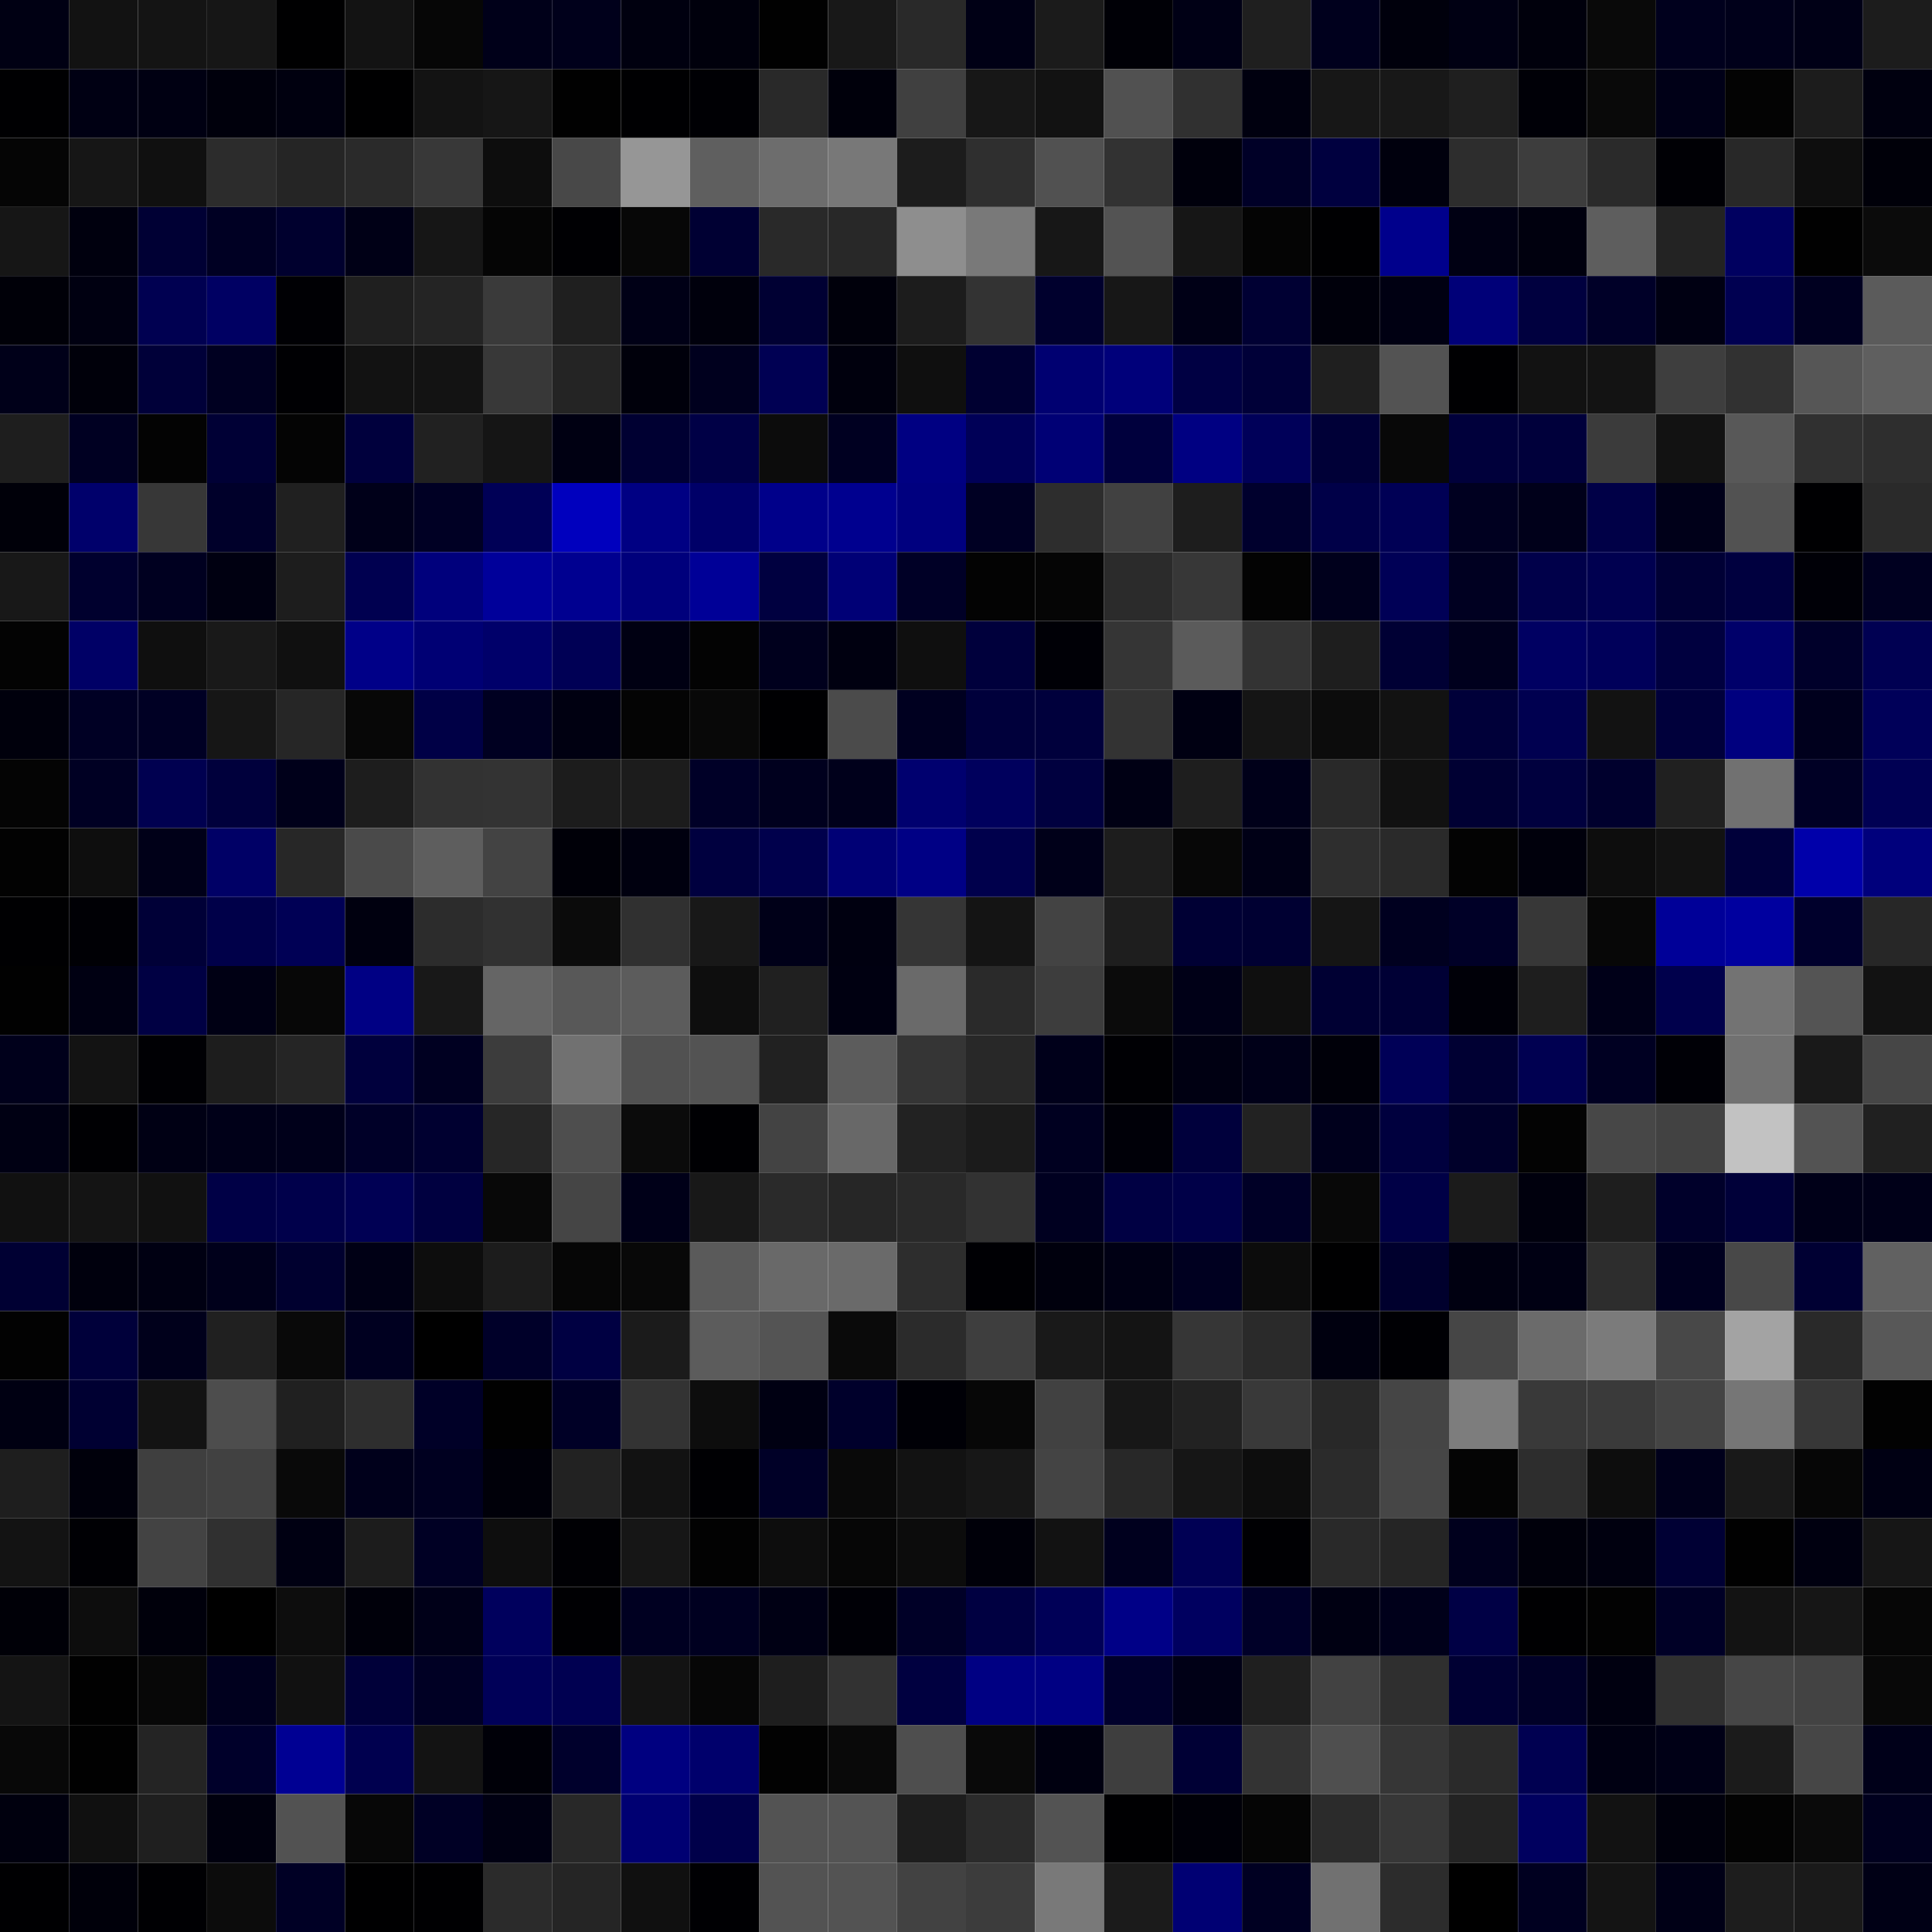<svg xmlns="http://www.w3.org/2000/svg" width="56" height="56" viewBox="0 0 56 56"><g class="weights_image" id="node-212" stroke="none"><rect x="0" y="0" width="2" height="2" fill="#000013"/><rect x="2" y="0" width="2" height="2" fill="#121212"/><rect x="4" y="0" width="2" height="2" fill="#141414"/><rect x="6" y="0" width="2" height="2" fill="#161616"/><rect x="8" y="0" width="2" height="2" fill="#000001"/><rect x="10" y="0" width="2" height="2" fill="#131313"/><rect x="12" y="0" width="2" height="2" fill="#060606"/><rect x="14" y="0" width="2" height="2" fill="#000019"/><rect x="16" y="0" width="2" height="2" fill="#00001b"/><rect x="18" y="0" width="2" height="2" fill="#00000f"/><rect x="20" y="0" width="2" height="2" fill="#00000c"/><rect x="22" y="0" width="2" height="2" fill="#010101"/><rect x="24" y="0" width="2" height="2" fill="#181818"/><rect x="26" y="0" width="2" height="2" fill="#292929"/><rect x="28" y="0" width="2" height="2" fill="#000015"/><rect x="30" y="0" width="2" height="2" fill="#1b1b1b"/><rect x="32" y="0" width="2" height="2" fill="#000006"/><rect x="34" y="0" width="2" height="2" fill="#000015"/><rect x="36" y="0" width="2" height="2" fill="#1f1f1f"/><rect x="38" y="0" width="2" height="2" fill="#00001d"/><rect x="40" y="0" width="2" height="2" fill="#00000c"/><rect x="42" y="0" width="2" height="2" fill="#000013"/><rect x="44" y="0" width="2" height="2" fill="#00000c"/><rect x="46" y="0" width="2" height="2" fill="#090909"/><rect x="48" y="0" width="2" height="2" fill="#00001d"/><rect x="50" y="0" width="2" height="2" fill="#00001a"/><rect x="52" y="0" width="2" height="2" fill="#000016"/><rect x="54" y="0" width="2" height="2" fill="#1c1c1c"/><rect x="0" y="2" width="2" height="2" fill="#000002"/><rect x="2" y="2" width="2" height="2" fill="#000013"/><rect x="4" y="2" width="2" height="2" fill="#000012"/><rect x="6" y="2" width="2" height="2" fill="#00000c"/><rect x="8" y="2" width="2" height="2" fill="#00000f"/><rect x="10" y="2" width="2" height="2" fill="#000001"/><rect x="12" y="2" width="2" height="2" fill="#131313"/><rect x="14" y="2" width="2" height="2" fill="#161616"/><rect x="16" y="2" width="2" height="2" fill="#010101"/><rect x="18" y="2" width="2" height="2" fill="#000002"/><rect x="20" y="2" width="2" height="2" fill="#000004"/><rect x="22" y="2" width="2" height="2" fill="#292929"/><rect x="24" y="2" width="2" height="2" fill="#00000b"/><rect x="26" y="2" width="2" height="2" fill="#404040"/><rect x="28" y="2" width="2" height="2" fill="#171717"/><rect x="30" y="2" width="2" height="2" fill="#121212"/><rect x="32" y="2" width="2" height="2" fill="#515151"/><rect x="34" y="2" width="2" height="2" fill="#303030"/><rect x="36" y="2" width="2" height="2" fill="#00000f"/><rect x="38" y="2" width="2" height="2" fill="#171717"/><rect x="40" y="2" width="2" height="2" fill="#181818"/><rect x="42" y="2" width="2" height="2" fill="#1f1f1f"/><rect x="44" y="2" width="2" height="2" fill="#000007"/><rect x="46" y="2" width="2" height="2" fill="#090909"/><rect x="48" y="2" width="2" height="2" fill="#000017"/><rect x="50" y="2" width="2" height="2" fill="#030303"/><rect x="52" y="2" width="2" height="2" fill="#1c1c1c"/><rect x="54" y="2" width="2" height="2" fill="#00000f"/><rect x="0" y="4" width="2" height="2" fill="#050505"/><rect x="2" y="4" width="2" height="2" fill="#161616"/><rect x="4" y="4" width="2" height="2" fill="#101010"/><rect x="6" y="4" width="2" height="2" fill="#2c2c2c"/><rect x="8" y="4" width="2" height="2" fill="#252525"/><rect x="10" y="4" width="2" height="2" fill="#2a2a2a"/><rect x="12" y="4" width="2" height="2" fill="#383838"/><rect x="14" y="4" width="2" height="2" fill="#0d0d0d"/><rect x="16" y="4" width="2" height="2" fill="#484848"/><rect x="18" y="4" width="2" height="2" fill="#969696"/><rect x="20" y="4" width="2" height="2" fill="#5f5f5f"/><rect x="22" y="4" width="2" height="2" fill="#6d6d6d"/><rect x="24" y="4" width="2" height="2" fill="#787878"/><rect x="26" y="4" width="2" height="2" fill="#1c1c1c"/><rect x="28" y="4" width="2" height="2" fill="#2f2f2f"/><rect x="30" y="4" width="2" height="2" fill="#515151"/><rect x="32" y="4" width="2" height="2" fill="#323232"/><rect x="34" y="4" width="2" height="2" fill="#00000c"/><rect x="36" y="4" width="2" height="2" fill="#000027"/><rect x="38" y="4" width="2" height="2" fill="#00003f"/><rect x="40" y="4" width="2" height="2" fill="#00000d"/><rect x="42" y="4" width="2" height="2" fill="#2d2d2d"/><rect x="44" y="4" width="2" height="2" fill="#3d3d3d"/><rect x="46" y="4" width="2" height="2" fill="#2a2a2a"/><rect x="48" y="4" width="2" height="2" fill="#000005"/><rect x="50" y="4" width="2" height="2" fill="#282828"/><rect x="52" y="4" width="2" height="2" fill="#0e0e0e"/><rect x="54" y="4" width="2" height="2" fill="#000009"/><rect x="0" y="6" width="2" height="2" fill="#161616"/><rect x="2" y="6" width="2" height="2" fill="#00000e"/><rect x="4" y="6" width="2" height="2" fill="#000034"/><rect x="6" y="6" width="2" height="2" fill="#000023"/><rect x="8" y="6" width="2" height="2" fill="#00002e"/><rect x="10" y="6" width="2" height="2" fill="#000016"/><rect x="12" y="6" width="2" height="2" fill="#161616"/><rect x="14" y="6" width="2" height="2" fill="#050505"/><rect x="16" y="6" width="2" height="2" fill="#000003"/><rect x="18" y="6" width="2" height="2" fill="#070707"/><rect x="20" y="6" width="2" height="2" fill="#000033"/><rect x="22" y="6" width="2" height="2" fill="#292929"/><rect x="24" y="6" width="2" height="2" fill="#282828"/><rect x="26" y="6" width="2" height="2" fill="#8e8e8e"/><rect x="28" y="6" width="2" height="2" fill="#797979"/><rect x="30" y="6" width="2" height="2" fill="#171717"/><rect x="32" y="6" width="2" height="2" fill="#535353"/><rect x="34" y="6" width="2" height="2" fill="#161616"/><rect x="36" y="6" width="2" height="2" fill="#040404"/><rect x="38" y="6" width="2" height="2" fill="#000002"/><rect x="40" y="6" width="2" height="2" fill="#00008c"/><rect x="42" y="6" width="2" height="2" fill="#000013"/><rect x="44" y="6" width="2" height="2" fill="#00000e"/><rect x="46" y="6" width="2" height="2" fill="#5e5e5e"/><rect x="48" y="6" width="2" height="2" fill="#232323"/><rect x="50" y="6" width="2" height="2" fill="#000060"/><rect x="52" y="6" width="2" height="2" fill="#010101"/><rect x="54" y="6" width="2" height="2" fill="#0b0b0b"/><rect x="0" y="8" width="2" height="2" fill="#000008"/><rect x="2" y="8" width="2" height="2" fill="#000011"/><rect x="4" y="8" width="2" height="2" fill="#000051"/><rect x="6" y="8" width="2" height="2" fill="#000063"/><rect x="8" y="8" width="2" height="2" fill="#000004"/><rect x="10" y="8" width="2" height="2" fill="#1f1f1f"/><rect x="12" y="8" width="2" height="2" fill="#242424"/><rect x="14" y="8" width="2" height="2" fill="#3a3a3a"/><rect x="16" y="8" width="2" height="2" fill="#1f1f1f"/><rect x="18" y="8" width="2" height="2" fill="#000016"/><rect x="20" y="8" width="2" height="2" fill="#00000c"/><rect x="22" y="8" width="2" height="2" fill="#000033"/><rect x="24" y="8" width="2" height="2" fill="#00000b"/><rect x="26" y="8" width="2" height="2" fill="#1c1c1c"/><rect x="28" y="8" width="2" height="2" fill="#333333"/><rect x="30" y="8" width="2" height="2" fill="#00002d"/><rect x="32" y="8" width="2" height="2" fill="#171717"/><rect x="34" y="8" width="2" height="2" fill="#000016"/><rect x="36" y="8" width="2" height="2" fill="#000033"/><rect x="38" y="8" width="2" height="2" fill="#00000b"/><rect x="40" y="8" width="2" height="2" fill="#000012"/><rect x="42" y="8" width="2" height="2" fill="#000078"/><rect x="44" y="8" width="2" height="2" fill="#00003f"/><rect x="46" y="8" width="2" height="2" fill="#000028"/><rect x="48" y="8" width="2" height="2" fill="#000012"/><rect x="50" y="8" width="2" height="2" fill="#000051"/><rect x="52" y="8" width="2" height="2" fill="#000020"/><rect x="54" y="8" width="2" height="2" fill="#5b5b5b"/><rect x="0" y="10" width="2" height="2" fill="#000019"/><rect x="2" y="10" width="2" height="2" fill="#00000a"/><rect x="4" y="10" width="2" height="2" fill="#000039"/><rect x="6" y="10" width="2" height="2" fill="#000021"/><rect x="8" y="10" width="2" height="2" fill="#000003"/><rect x="10" y="10" width="2" height="2" fill="#121212"/><rect x="12" y="10" width="2" height="2" fill="#131313"/><rect x="14" y="10" width="2" height="2" fill="#383838"/><rect x="16" y="10" width="2" height="2" fill="#242424"/><rect x="18" y="10" width="2" height="2" fill="#00000b"/><rect x="20" y="10" width="2" height="2" fill="#00001e"/><rect x="22" y="10" width="2" height="2" fill="#000053"/><rect x="24" y="10" width="2" height="2" fill="#00000d"/><rect x="26" y="10" width="2" height="2" fill="#0f0f0f"/><rect x="28" y="10" width="2" height="2" fill="#000031"/><rect x="30" y="10" width="2" height="2" fill="#000071"/><rect x="32" y="10" width="2" height="2" fill="#00007a"/><rect x="34" y="10" width="2" height="2" fill="#000043"/><rect x="36" y="10" width="2" height="2" fill="#000038"/><rect x="38" y="10" width="2" height="2" fill="#1f1f1f"/><rect x="40" y="10" width="2" height="2" fill="#535353"/><rect x="42" y="10" width="2" height="2" fill="#000002"/><rect x="44" y="10" width="2" height="2" fill="#121212"/><rect x="46" y="10" width="2" height="2" fill="#131313"/><rect x="48" y="10" width="2" height="2" fill="#3e3e3e"/><rect x="50" y="10" width="2" height="2" fill="#313131"/><rect x="52" y="10" width="2" height="2" fill="#565656"/><rect x="54" y="10" width="2" height="2" fill="#5f5f5f"/><rect x="0" y="12" width="2" height="2" fill="#1e1e1e"/><rect x="2" y="12" width="2" height="2" fill="#000022"/><rect x="4" y="12" width="2" height="2" fill="#030303"/><rect x="6" y="12" width="2" height="2" fill="#000035"/><rect x="8" y="12" width="2" height="2" fill="#040404"/><rect x="10" y="12" width="2" height="2" fill="#00003d"/><rect x="12" y="12" width="2" height="2" fill="#212121"/><rect x="14" y="12" width="2" height="2" fill="#151515"/><rect x="16" y="12" width="2" height="2" fill="#000012"/><rect x="18" y="12" width="2" height="2" fill="#000032"/><rect x="20" y="12" width="2" height="2" fill="#000046"/><rect x="22" y="12" width="2" height="2" fill="#0c0c0c"/><rect x="24" y="12" width="2" height="2" fill="#000021"/><rect x="26" y="12" width="2" height="2" fill="#000082"/><rect x="28" y="12" width="2" height="2" fill="#000057"/><rect x="30" y="12" width="2" height="2" fill="#000075"/><rect x="32" y="12" width="2" height="2" fill="#00003d"/><rect x="34" y="12" width="2" height="2" fill="#000082"/><rect x="36" y="12" width="2" height="2" fill="#000059"/><rect x="38" y="12" width="2" height="2" fill="#000037"/><rect x="40" y="12" width="2" height="2" fill="#080808"/><rect x="42" y="12" width="2" height="2" fill="#00003b"/><rect x="44" y="12" width="2" height="2" fill="#00003b"/><rect x="46" y="12" width="2" height="2" fill="#3b3b3b"/><rect x="48" y="12" width="2" height="2" fill="#121212"/><rect x="50" y="12" width="2" height="2" fill="#585858"/><rect x="52" y="12" width="2" height="2" fill="#303030"/><rect x="54" y="12" width="2" height="2" fill="#2e2e2e"/><rect x="0" y="14" width="2" height="2" fill="#000009"/><rect x="2" y="14" width="2" height="2" fill="#00006b"/><rect x="4" y="14" width="2" height="2" fill="#373737"/><rect x="6" y="14" width="2" height="2" fill="#00002a"/><rect x="8" y="14" width="2" height="2" fill="#202020"/><rect x="10" y="14" width="2" height="2" fill="#000019"/><rect x="12" y="14" width="2" height="2" fill="#000024"/><rect x="14" y="14" width="2" height="2" fill="#000056"/><rect x="16" y="14" width="2" height="2" fill="#0000be"/><rect x="18" y="14" width="2" height="2" fill="#000083"/><rect x="20" y="14" width="2" height="2" fill="#000068"/><rect x="22" y="14" width="2" height="2" fill="#00008a"/><rect x="24" y="14" width="2" height="2" fill="#00008f"/><rect x="26" y="14" width="2" height="2" fill="#00007f"/><rect x="28" y="14" width="2" height="2" fill="#000023"/><rect x="30" y="14" width="2" height="2" fill="#2d2d2d"/><rect x="32" y="14" width="2" height="2" fill="#414141"/><rect x="34" y="14" width="2" height="2" fill="#1d1d1d"/><rect x="36" y="14" width="2" height="2" fill="#00002d"/><rect x="38" y="14" width="2" height="2" fill="#000048"/><rect x="40" y="14" width="2" height="2" fill="#000055"/><rect x="42" y="14" width="2" height="2" fill="#000020"/><rect x="44" y="14" width="2" height="2" fill="#00001a"/><rect x="46" y="14" width="2" height="2" fill="#000047"/><rect x="48" y="14" width="2" height="2" fill="#000019"/><rect x="50" y="14" width="2" height="2" fill="#525252"/><rect x="52" y="14" width="2" height="2" fill="#000002"/><rect x="54" y="14" width="2" height="2" fill="#2a2a2a"/><rect x="0" y="16" width="2" height="2" fill="#181818"/><rect x="2" y="16" width="2" height="2" fill="#00002e"/><rect x="4" y="16" width="2" height="2" fill="#000020"/><rect x="6" y="16" width="2" height="2" fill="#000011"/><rect x="8" y="16" width="2" height="2" fill="#1d1d1d"/><rect x="10" y="16" width="2" height="2" fill="#000050"/><rect x="12" y="16" width="2" height="2" fill="#00007c"/><rect x="14" y="16" width="2" height="2" fill="#00009a"/><rect x="16" y="16" width="2" height="2" fill="#000090"/><rect x="18" y="16" width="2" height="2" fill="#00007c"/><rect x="20" y="16" width="2" height="2" fill="#000097"/><rect x="22" y="16" width="2" height="2" fill="#000040"/><rect x="24" y="16" width="2" height="2" fill="#000076"/><rect x="26" y="16" width="2" height="2" fill="#000026"/><rect x="28" y="16" width="2" height="2" fill="#030303"/><rect x="30" y="16" width="2" height="2" fill="#050505"/><rect x="32" y="16" width="2" height="2" fill="#2b2b2b"/><rect x="34" y="16" width="2" height="2" fill="#373737"/><rect x="36" y="16" width="2" height="2" fill="#030303"/><rect x="38" y="16" width="2" height="2" fill="#00001c"/><rect x="40" y="16" width="2" height="2" fill="#000056"/><rect x="42" y="16" width="2" height="2" fill="#000021"/><rect x="44" y="16" width="2" height="2" fill="#00004a"/><rect x="46" y="16" width="2" height="2" fill="#000050"/><rect x="48" y="16" width="2" height="2" fill="#000035"/><rect x="50" y="16" width="2" height="2" fill="#00003f"/><rect x="52" y="16" width="2" height="2" fill="#000007"/><rect x="54" y="16" width="2" height="2" fill="#000020"/><rect x="0" y="18" width="2" height="2" fill="#030303"/><rect x="2" y="18" width="2" height="2" fill="#000066"/><rect x="4" y="18" width="2" height="2" fill="#0f0f0f"/><rect x="6" y="18" width="2" height="2" fill="#191919"/><rect x="8" y="18" width="2" height="2" fill="#101010"/><rect x="10" y="18" width="2" height="2" fill="#000088"/><rect x="12" y="18" width="2" height="2" fill="#000074"/><rect x="14" y="18" width="2" height="2" fill="#00006a"/><rect x="16" y="18" width="2" height="2" fill="#000055"/><rect x="18" y="18" width="2" height="2" fill="#000012"/><rect x="20" y="18" width="2" height="2" fill="#030303"/><rect x="22" y="18" width="2" height="2" fill="#00001d"/><rect x="24" y="18" width="2" height="2" fill="#000010"/><rect x="26" y="18" width="2" height="2" fill="#0f0f0f"/><rect x="28" y="18" width="2" height="2" fill="#00003c"/><rect x="30" y="18" width="2" height="2" fill="#000006"/><rect x="32" y="18" width="2" height="2" fill="#353535"/><rect x="34" y="18" width="2" height="2" fill="#5b5b5b"/><rect x="36" y="18" width="2" height="2" fill="#333333"/><rect x="38" y="18" width="2" height="2" fill="#1e1e1e"/><rect x="40" y="18" width="2" height="2" fill="#000034"/><rect x="42" y="18" width="2" height="2" fill="#00001d"/><rect x="44" y="18" width="2" height="2" fill="#000062"/><rect x="46" y="18" width="2" height="2" fill="#00005a"/><rect x="48" y="18" width="2" height="2" fill="#00003f"/><rect x="50" y="18" width="2" height="2" fill="#00006a"/><rect x="52" y="18" width="2" height="2" fill="#00002a"/><rect x="54" y="18" width="2" height="2" fill="#000052"/><rect x="0" y="20" width="2" height="2" fill="#00000c"/><rect x="2" y="20" width="2" height="2" fill="#000024"/><rect x="4" y="20" width="2" height="2" fill="#000024"/><rect x="6" y="20" width="2" height="2" fill="#161616"/><rect x="8" y="20" width="2" height="2" fill="#262626"/><rect x="10" y="20" width="2" height="2" fill="#070707"/><rect x="12" y="20" width="2" height="2" fill="#000046"/><rect x="14" y="20" width="2" height="2" fill="#000021"/><rect x="16" y="20" width="2" height="2" fill="#000011"/><rect x="18" y="20" width="2" height="2" fill="#040404"/><rect x="20" y="20" width="2" height="2" fill="#080808"/><rect x="22" y="20" width="2" height="2" fill="#000002"/><rect x="24" y="20" width="2" height="2" fill="#4b4b4b"/><rect x="26" y="20" width="2" height="2" fill="#000020"/><rect x="28" y="20" width="2" height="2" fill="#00003b"/><rect x="30" y="20" width="2" height="2" fill="#00003c"/><rect x="32" y="20" width="2" height="2" fill="#333333"/><rect x="34" y="20" width="2" height="2" fill="#000012"/><rect x="36" y="20" width="2" height="2" fill="#151515"/><rect x="38" y="20" width="2" height="2" fill="#0c0c0c"/><rect x="40" y="20" width="2" height="2" fill="#121212"/><rect x="42" y="20" width="2" height="2" fill="#000039"/><rect x="44" y="20" width="2" height="2" fill="#000050"/><rect x="46" y="20" width="2" height="2" fill="#121212"/><rect x="48" y="20" width="2" height="2" fill="#00003b"/><rect x="50" y="20" width="2" height="2" fill="#00007f"/><rect x="52" y="20" width="2" height="2" fill="#00001d"/><rect x="54" y="20" width="2" height="2" fill="#000059"/><rect x="0" y="22" width="2" height="2" fill="#040404"/><rect x="2" y="22" width="2" height="2" fill="#000023"/><rect x="4" y="22" width="2" height="2" fill="#000050"/><rect x="6" y="22" width="2" height="2" fill="#00003c"/><rect x="8" y="22" width="2" height="2" fill="#00001a"/><rect x="10" y="22" width="2" height="2" fill="#1d1d1d"/><rect x="12" y="22" width="2" height="2" fill="#323232"/><rect x="14" y="22" width="2" height="2" fill="#333333"/><rect x="16" y="22" width="2" height="2" fill="#1c1c1c"/><rect x="18" y="22" width="2" height="2" fill="#1c1c1c"/><rect x="20" y="22" width="2" height="2" fill="#000027"/><rect x="22" y="22" width="2" height="2" fill="#00001e"/><rect x="24" y="22" width="2" height="2" fill="#00001b"/><rect x="26" y="22" width="2" height="2" fill="#00006f"/><rect x="28" y="22" width="2" height="2" fill="#00005d"/><rect x="30" y="22" width="2" height="2" fill="#00003f"/><rect x="32" y="22" width="2" height="2" fill="#000014"/><rect x="34" y="22" width="2" height="2" fill="#1e1e1e"/><rect x="36" y="22" width="2" height="2" fill="#000019"/><rect x="38" y="22" width="2" height="2" fill="#292929"/><rect x="40" y="22" width="2" height="2" fill="#111111"/><rect x="42" y="22" width="2" height="2" fill="#000033"/><rect x="44" y="22" width="2" height="2" fill="#00003e"/><rect x="46" y="22" width="2" height="2" fill="#00002d"/><rect x="48" y="22" width="2" height="2" fill="#202020"/><rect x="50" y="22" width="2" height="2" fill="#717171"/><rect x="52" y="22" width="2" height="2" fill="#000025"/><rect x="54" y="22" width="2" height="2" fill="#000053"/><rect x="0" y="24" width="2" height="2" fill="#020202"/><rect x="2" y="24" width="2" height="2" fill="#0e0e0e"/><rect x="4" y="24" width="2" height="2" fill="#000018"/><rect x="6" y="24" width="2" height="2" fill="#000066"/><rect x="8" y="24" width="2" height="2" fill="#272727"/><rect x="10" y="24" width="2" height="2" fill="#4a4a4a"/><rect x="12" y="24" width="2" height="2" fill="#5e5e5e"/><rect x="14" y="24" width="2" height="2" fill="#434343"/><rect x="16" y="24" width="2" height="2" fill="#000008"/><rect x="18" y="24" width="2" height="2" fill="#00000f"/><rect x="20" y="24" width="2" height="2" fill="#00003f"/><rect x="22" y="24" width="2" height="2" fill="#00004c"/><rect x="24" y="24" width="2" height="2" fill="#000075"/><rect x="26" y="24" width="2" height="2" fill="#000085"/><rect x="28" y="24" width="2" height="2" fill="#00004c"/><rect x="30" y="24" width="2" height="2" fill="#000019"/><rect x="32" y="24" width="2" height="2" fill="#1d1d1d"/><rect x="34" y="24" width="2" height="2" fill="#070707"/><rect x="36" y="24" width="2" height="2" fill="#000016"/><rect x="38" y="24" width="2" height="2" fill="#2e2e2e"/><rect x="40" y="24" width="2" height="2" fill="#2a2a2a"/><rect x="42" y="24" width="2" height="2" fill="#030303"/><rect x="44" y="24" width="2" height="2" fill="#00000c"/><rect x="46" y="24" width="2" height="2" fill="#0d0d0d"/><rect x="48" y="24" width="2" height="2" fill="#121212"/><rect x="50" y="24" width="2" height="2" fill="#00003a"/><rect x="52" y="24" width="2" height="2" fill="#0000aa"/><rect x="54" y="24" width="2" height="2" fill="#00007c"/><rect x="0" y="26" width="2" height="2" fill="#000002"/><rect x="2" y="26" width="2" height="2" fill="#000005"/><rect x="4" y="26" width="2" height="2" fill="#000037"/><rect x="6" y="26" width="2" height="2" fill="#000049"/><rect x="8" y="26" width="2" height="2" fill="#000055"/><rect x="10" y="26" width="2" height="2" fill="#00000f"/><rect x="12" y="26" width="2" height="2" fill="#2c2c2c"/><rect x="14" y="26" width="2" height="2" fill="#313131"/><rect x="16" y="26" width="2" height="2" fill="#0b0b0b"/><rect x="18" y="26" width="2" height="2" fill="#303030"/><rect x="20" y="26" width="2" height="2" fill="#181818"/><rect x="22" y="26" width="2" height="2" fill="#000018"/><rect x="24" y="26" width="2" height="2" fill="#000010"/><rect x="26" y="26" width="2" height="2" fill="#353535"/><rect x="28" y="26" width="2" height="2" fill="#141414"/><rect x="30" y="26" width="2" height="2" fill="#434343"/><rect x="32" y="26" width="2" height="2" fill="#1e1e1e"/><rect x="34" y="26" width="2" height="2" fill="#000034"/><rect x="36" y="26" width="2" height="2" fill="#000032"/><rect x="38" y="26" width="2" height="2" fill="#151515"/><rect x="40" y="26" width="2" height="2" fill="#00001f"/><rect x="42" y="26" width="2" height="2" fill="#000027"/><rect x="44" y="26" width="2" height="2" fill="#373737"/><rect x="46" y="26" width="2" height="2" fill="#070707"/><rect x="48" y="26" width="2" height="2" fill="#000098"/><rect x="50" y="26" width="2" height="2" fill="#00009f"/><rect x="52" y="26" width="2" height="2" fill="#00002c"/><rect x="54" y="26" width="2" height="2" fill="#272727"/><rect x="0" y="28" width="2" height="2" fill="#010101"/><rect x="2" y="28" width="2" height="2" fill="#000012"/><rect x="4" y="28" width="2" height="2" fill="#000043"/><rect x="6" y="28" width="2" height="2" fill="#000014"/><rect x="8" y="28" width="2" height="2" fill="#070707"/><rect x="10" y="28" width="2" height="2" fill="#000084"/><rect x="12" y="28" width="2" height="2" fill="#181818"/><rect x="14" y="28" width="2" height="2" fill="#656565"/><rect x="16" y="28" width="2" height="2" fill="#585858"/><rect x="18" y="28" width="2" height="2" fill="#5c5c5c"/><rect x="20" y="28" width="2" height="2" fill="#0e0e0e"/><rect x="22" y="28" width="2" height="2" fill="#202020"/><rect x="24" y="28" width="2" height="2" fill="#000011"/><rect x="26" y="28" width="2" height="2" fill="#6a6a6a"/><rect x="28" y="28" width="2" height="2" fill="#2a2a2a"/><rect x="30" y="28" width="2" height="2" fill="#3d3d3d"/><rect x="32" y="28" width="2" height="2" fill="#0b0b0b"/><rect x="34" y="28" width="2" height="2" fill="#000017"/><rect x="36" y="28" width="2" height="2" fill="#0f0f0f"/><rect x="38" y="28" width="2" height="2" fill="#000033"/><rect x="40" y="28" width="2" height="2" fill="#000035"/><rect x="42" y="28" width="2" height="2" fill="#000008"/><rect x="44" y="28" width="2" height="2" fill="#1e1e1e"/><rect x="46" y="28" width="2" height="2" fill="#000018"/><rect x="48" y="28" width="2" height="2" fill="#00004c"/><rect x="50" y="28" width="2" height="2" fill="#737373"/><rect x="52" y="28" width="2" height="2" fill="#545454"/><rect x="54" y="28" width="2" height="2" fill="#121212"/><rect x="0" y="30" width="2" height="2" fill="#00001b"/><rect x="2" y="30" width="2" height="2" fill="#131313"/><rect x="4" y="30" width="2" height="2" fill="#000004"/><rect x="6" y="30" width="2" height="2" fill="#1d1d1d"/><rect x="8" y="30" width="2" height="2" fill="#252525"/><rect x="10" y="30" width="2" height="2" fill="#00003d"/><rect x="12" y="30" width="2" height="2" fill="#000021"/><rect x="14" y="30" width="2" height="2" fill="#3c3c3c"/><rect x="16" y="30" width="2" height="2" fill="#717171"/><rect x="18" y="30" width="2" height="2" fill="#515151"/><rect x="20" y="30" width="2" height="2" fill="#535353"/><rect x="22" y="30" width="2" height="2" fill="#212121"/><rect x="24" y="30" width="2" height="2" fill="#5c5c5c"/><rect x="26" y="30" width="2" height="2" fill="#353535"/><rect x="28" y="30" width="2" height="2" fill="#282828"/><rect x="30" y="30" width="2" height="2" fill="#00001a"/><rect x="32" y="30" width="2" height="2" fill="#000004"/><rect x="34" y="30" width="2" height="2" fill="#000012"/><rect x="36" y="30" width="2" height="2" fill="#000018"/><rect x="38" y="30" width="2" height="2" fill="#000009"/><rect x="40" y="30" width="2" height="2" fill="#000057"/><rect x="42" y="30" width="2" height="2" fill="#000033"/><rect x="44" y="30" width="2" height="2" fill="#000051"/><rect x="46" y="30" width="2" height="2" fill="#000022"/><rect x="48" y="30" width="2" height="2" fill="#000006"/><rect x="50" y="30" width="2" height="2" fill="#717171"/><rect x="52" y="30" width="2" height="2" fill="#191919"/><rect x="54" y="30" width="2" height="2" fill="#464646"/><rect x="0" y="32" width="2" height="2" fill="#000013"/><rect x="2" y="32" width="2" height="2" fill="#000003"/><rect x="4" y="32" width="2" height="2" fill="#000014"/><rect x="6" y="32" width="2" height="2" fill="#000018"/><rect x="8" y="32" width="2" height="2" fill="#00001a"/><rect x="10" y="32" width="2" height="2" fill="#000028"/><rect x="12" y="32" width="2" height="2" fill="#000030"/><rect x="14" y="32" width="2" height="2" fill="#262626"/><rect x="16" y="32" width="2" height="2" fill="#4e4e4e"/><rect x="18" y="32" width="2" height="2" fill="#0b0b0b"/><rect x="20" y="32" width="2" height="2" fill="#000003"/><rect x="22" y="32" width="2" height="2" fill="#434343"/><rect x="24" y="32" width="2" height="2" fill="#686868"/><rect x="26" y="32" width="2" height="2" fill="#222222"/><rect x="28" y="32" width="2" height="2" fill="#1b1b1b"/><rect x="30" y="32" width="2" height="2" fill="#000020"/><rect x="32" y="32" width="2" height="2" fill="#000008"/><rect x="34" y="32" width="2" height="2" fill="#00003c"/><rect x="36" y="32" width="2" height="2" fill="#222222"/><rect x="38" y="32" width="2" height="2" fill="#00001c"/><rect x="40" y="32" width="2" height="2" fill="#00003e"/><rect x="42" y="32" width="2" height="2" fill="#00002a"/><rect x="44" y="32" width="2" height="2" fill="#030303"/><rect x="46" y="32" width="2" height="2" fill="#474747"/><rect x="48" y="32" width="2" height="2" fill="#424242"/><rect x="50" y="32" width="2" height="2" fill="#c2c2c2"/><rect x="52" y="32" width="2" height="2" fill="#535353"/><rect x="54" y="32" width="2" height="2" fill="#202020"/><rect x="0" y="34" width="2" height="2" fill="#111111"/><rect x="2" y="34" width="2" height="2" fill="#141414"/><rect x="4" y="34" width="2" height="2" fill="#111111"/><rect x="6" y="34" width="2" height="2" fill="#000046"/><rect x="8" y="34" width="2" height="2" fill="#00004b"/><rect x="10" y="34" width="2" height="2" fill="#000054"/><rect x="12" y="34" width="2" height="2" fill="#000040"/><rect x="14" y="34" width="2" height="2" fill="#080808"/><rect x="16" y="34" width="2" height="2" fill="#454545"/><rect x="18" y="34" width="2" height="2" fill="#000018"/><rect x="20" y="34" width="2" height="2" fill="#181818"/><rect x="22" y="34" width="2" height="2" fill="#2a2a2a"/><rect x="24" y="34" width="2" height="2" fill="#262626"/><rect x="26" y="34" width="2" height="2" fill="#292929"/><rect x="28" y="34" width="2" height="2" fill="#323232"/><rect x="30" y="34" width="2" height="2" fill="#000020"/><rect x="32" y="34" width="2" height="2" fill="#000043"/><rect x="34" y="34" width="2" height="2" fill="#000048"/><rect x="36" y="34" width="2" height="2" fill="#000026"/><rect x="38" y="34" width="2" height="2" fill="#080808"/><rect x="40" y="34" width="2" height="2" fill="#000046"/><rect x="42" y="34" width="2" height="2" fill="#1b1b1b"/><rect x="44" y="34" width="2" height="2" fill="#00000d"/><rect x="46" y="34" width="2" height="2" fill="#1e1e1e"/><rect x="48" y="34" width="2" height="2" fill="#00002a"/><rect x="50" y="34" width="2" height="2" fill="#000039"/><rect x="52" y="34" width="2" height="2" fill="#000018"/><rect x="54" y="34" width="2" height="2" fill="#000018"/><rect x="0" y="36" width="2" height="2" fill="#000033"/><rect x="2" y="36" width="2" height="2" fill="#00000d"/><rect x="4" y="36" width="2" height="2" fill="#000012"/><rect x="6" y="36" width="2" height="2" fill="#00001b"/><rect x="8" y="36" width="2" height="2" fill="#00002f"/><rect x="10" y="36" width="2" height="2" fill="#000015"/><rect x="12" y="36" width="2" height="2" fill="#0d0d0d"/><rect x="14" y="36" width="2" height="2" fill="#1c1c1c"/><rect x="16" y="36" width="2" height="2" fill="#060606"/><rect x="18" y="36" width="2" height="2" fill="#080808"/><rect x="20" y="36" width="2" height="2" fill="#5a5a5a"/><rect x="22" y="36" width="2" height="2" fill="#696969"/><rect x="24" y="36" width="2" height="2" fill="#6a6a6a"/><rect x="26" y="36" width="2" height="2" fill="#2d2d2d"/><rect x="28" y="36" width="2" height="2" fill="#000004"/><rect x="30" y="36" width="2" height="2" fill="#00000d"/><rect x="32" y="36" width="2" height="2" fill="#000014"/><rect x="34" y="36" width="2" height="2" fill="#000020"/><rect x="36" y="36" width="2" height="2" fill="#0c0c0c"/><rect x="38" y="36" width="2" height="2" fill="#000001"/><rect x="40" y="36" width="2" height="2" fill="#00002d"/><rect x="42" y="36" width="2" height="2" fill="#000011"/><rect x="44" y="36" width="2" height="2" fill="#000013"/><rect x="46" y="36" width="2" height="2" fill="#2d2d2d"/><rect x="48" y="36" width="2" height="2" fill="#00001f"/><rect x="50" y="36" width="2" height="2" fill="#484848"/><rect x="52" y="36" width="2" height="2" fill="#000033"/><rect x="54" y="36" width="2" height="2" fill="#616161"/><rect x="0" y="38" width="2" height="2" fill="#020202"/><rect x="2" y="38" width="2" height="2" fill="#00003a"/><rect x="4" y="38" width="2" height="2" fill="#00001b"/><rect x="6" y="38" width="2" height="2" fill="#202020"/><rect x="8" y="38" width="2" height="2" fill="#090909"/><rect x="10" y="38" width="2" height="2" fill="#000020"/><rect x="12" y="38" width="2" height="2" fill="#000000"/><rect x="14" y="38" width="2" height="2" fill="#000029"/><rect x="16" y="38" width="2" height="2" fill="#000042"/><rect x="18" y="38" width="2" height="2" fill="#1b1b1b"/><rect x="20" y="38" width="2" height="2" fill="#5c5c5c"/><rect x="22" y="38" width="2" height="2" fill="#545454"/><rect x="24" y="38" width="2" height="2" fill="#0a0a0a"/><rect x="26" y="38" width="2" height="2" fill="#2b2b2b"/><rect x="28" y="38" width="2" height="2" fill="#3e3e3e"/><rect x="30" y="38" width="2" height="2" fill="#191919"/><rect x="32" y="38" width="2" height="2" fill="#141414"/><rect x="34" y="38" width="2" height="2" fill="#363636"/><rect x="36" y="38" width="2" height="2" fill="#2a2a2a"/><rect x="38" y="38" width="2" height="2" fill="#00000f"/><rect x="40" y="38" width="2" height="2" fill="#000004"/><rect x="42" y="38" width="2" height="2" fill="#464646"/><rect x="44" y="38" width="2" height="2" fill="#6b6b6b"/><rect x="46" y="38" width="2" height="2" fill="#7b7b7b"/><rect x="48" y="38" width="2" height="2" fill="#484848"/><rect x="50" y="38" width="2" height="2" fill="#a3a3a3"/><rect x="52" y="38" width="2" height="2" fill="#292929"/><rect x="54" y="38" width="2" height="2" fill="#585858"/><rect x="0" y="40" width="2" height="2" fill="#000012"/><rect x="2" y="40" width="2" height="2" fill="#000032"/><rect x="4" y="40" width="2" height="2" fill="#131313"/><rect x="6" y="40" width="2" height="2" fill="#4d4d4d"/><rect x="8" y="40" width="2" height="2" fill="#202020"/><rect x="10" y="40" width="2" height="2" fill="#2e2e2e"/><rect x="12" y="40" width="2" height="2" fill="#000027"/><rect x="14" y="40" width="2" height="2" fill="#010101"/><rect x="16" y="40" width="2" height="2" fill="#000026"/><rect x="18" y="40" width="2" height="2" fill="#333333"/><rect x="20" y="40" width="2" height="2" fill="#0d0d0d"/><rect x="22" y="40" width="2" height="2" fill="#000012"/><rect x="24" y="40" width="2" height="2" fill="#00002b"/><rect x="26" y="40" width="2" height="2" fill="#000006"/><rect x="28" y="40" width="2" height="2" fill="#070707"/><rect x="30" y="40" width="2" height="2" fill="#414141"/><rect x="32" y="40" width="2" height="2" fill="#171717"/><rect x="34" y="40" width="2" height="2" fill="#222222"/><rect x="36" y="40" width="2" height="2" fill="#393939"/><rect x="38" y="40" width="2" height="2" fill="#282828"/><rect x="40" y="40" width="2" height="2" fill="#454545"/><rect x="42" y="40" width="2" height="2" fill="#7d7d7d"/><rect x="44" y="40" width="2" height="2" fill="#393939"/><rect x="46" y="40" width="2" height="2" fill="#3a3a3a"/><rect x="48" y="40" width="2" height="2" fill="#444444"/><rect x="50" y="40" width="2" height="2" fill="#767676"/><rect x="52" y="40" width="2" height="2" fill="#373737"/><rect x="54" y="40" width="2" height="2" fill="#020202"/><rect x="0" y="42" width="2" height="2" fill="#1e1e1e"/><rect x="2" y="42" width="2" height="2" fill="#00000b"/><rect x="4" y="42" width="2" height="2" fill="#3f3f3f"/><rect x="6" y="42" width="2" height="2" fill="#414141"/><rect x="8" y="42" width="2" height="2" fill="#090909"/><rect x="10" y="42" width="2" height="2" fill="#00001b"/><rect x="12" y="42" width="2" height="2" fill="#000020"/><rect x="14" y="42" width="2" height="2" fill="#000009"/><rect x="16" y="42" width="2" height="2" fill="#222222"/><rect x="18" y="42" width="2" height="2" fill="#121212"/><rect x="20" y="42" width="2" height="2" fill="#000003"/><rect x="22" y="42" width="2" height="2" fill="#000027"/><rect x="24" y="42" width="2" height="2" fill="#090909"/><rect x="26" y="42" width="2" height="2" fill="#121212"/><rect x="28" y="42" width="2" height="2" fill="#171717"/><rect x="30" y="42" width="2" height="2" fill="#444444"/><rect x="32" y="42" width="2" height="2" fill="#282828"/><rect x="34" y="42" width="2" height="2" fill="#161616"/><rect x="36" y="42" width="2" height="2" fill="#0d0d0d"/><rect x="38" y="42" width="2" height="2" fill="#2b2b2b"/><rect x="40" y="42" width="2" height="2" fill="#464646"/><rect x="42" y="42" width="2" height="2" fill="#040404"/><rect x="44" y="42" width="2" height="2" fill="#2d2d2d"/><rect x="46" y="42" width="2" height="2" fill="#0d0d0d"/><rect x="48" y="42" width="2" height="2" fill="#00001b"/><rect x="50" y="42" width="2" height="2" fill="#191919"/><rect x="52" y="42" width="2" height="2" fill="#060606"/><rect x="54" y="42" width="2" height="2" fill="#000013"/><rect x="0" y="44" width="2" height="2" fill="#131313"/><rect x="2" y="44" width="2" height="2" fill="#000004"/><rect x="4" y="44" width="2" height="2" fill="#434343"/><rect x="6" y="44" width="2" height="2" fill="#303030"/><rect x="8" y="44" width="2" height="2" fill="#000012"/><rect x="10" y="44" width="2" height="2" fill="#1c1c1c"/><rect x="12" y="44" width="2" height="2" fill="#000024"/><rect x="14" y="44" width="2" height="2" fill="#0e0e0e"/><rect x="16" y="44" width="2" height="2" fill="#000004"/><rect x="18" y="44" width="2" height="2" fill="#161616"/><rect x="20" y="44" width="2" height="2" fill="#020202"/><rect x="22" y="44" width="2" height="2" fill="#0d0d0d"/><rect x="24" y="44" width="2" height="2" fill="#060606"/><rect x="26" y="44" width="2" height="2" fill="#0c0c0c"/><rect x="28" y="44" width="2" height="2" fill="#000009"/><rect x="30" y="44" width="2" height="2" fill="#121212"/><rect x="32" y="44" width="2" height="2" fill="#00001e"/><rect x="34" y="44" width="2" height="2" fill="#000054"/><rect x="36" y="44" width="2" height="2" fill="#000003"/><rect x="38" y="44" width="2" height="2" fill="#292929"/><rect x="40" y="44" width="2" height="2" fill="#252525"/><rect x="42" y="44" width="2" height="2" fill="#00001d"/><rect x="44" y="44" width="2" height="2" fill="#00000b"/><rect x="46" y="44" width="2" height="2" fill="#00000f"/><rect x="48" y="44" width="2" height="2" fill="#000034"/><rect x="50" y="44" width="2" height="2" fill="#010101"/><rect x="52" y="44" width="2" height="2" fill="#000010"/><rect x="54" y="44" width="2" height="2" fill="#161616"/><rect x="0" y="46" width="2" height="2" fill="#000007"/><rect x="2" y="46" width="2" height="2" fill="#0d0d0d"/><rect x="4" y="46" width="2" height="2" fill="#00000b"/><rect x="6" y="46" width="2" height="2" fill="#000000"/><rect x="8" y="46" width="2" height="2" fill="#0d0d0d"/><rect x="10" y="46" width="2" height="2" fill="#00000a"/><rect x="12" y="46" width="2" height="2" fill="#000018"/><rect x="14" y="46" width="2" height="2" fill="#00005d"/><rect x="16" y="46" width="2" height="2" fill="#000003"/><rect x="18" y="46" width="2" height="2" fill="#000021"/><rect x="20" y="46" width="2" height="2" fill="#000020"/><rect x="22" y="46" width="2" height="2" fill="#000014"/><rect x="24" y="46" width="2" height="2" fill="#000006"/><rect x="26" y="46" width="2" height="2" fill="#000027"/><rect x="28" y="46" width="2" height="2" fill="#000041"/><rect x="30" y="46" width="2" height="2" fill="#000057"/><rect x="32" y="46" width="2" height="2" fill="#000087"/><rect x="34" y="46" width="2" height="2" fill="#000060"/><rect x="36" y="46" width="2" height="2" fill="#000028"/><rect x="38" y="46" width="2" height="2" fill="#000012"/><rect x="40" y="46" width="2" height="2" fill="#00001a"/><rect x="42" y="46" width="2" height="2" fill="#000045"/><rect x="44" y="46" width="2" height="2" fill="#000002"/><rect x="46" y="46" width="2" height="2" fill="#020202"/><rect x="48" y="46" width="2" height="2" fill="#000026"/><rect x="50" y="46" width="2" height="2" fill="#131313"/><rect x="52" y="46" width="2" height="2" fill="#161616"/><rect x="54" y="46" width="2" height="2" fill="#060606"/><rect x="0" y="48" width="2" height="2" fill="#141414"/><rect x="2" y="48" width="2" height="2" fill="#010101"/><rect x="4" y="48" width="2" height="2" fill="#070707"/><rect x="6" y="48" width="2" height="2" fill="#00001e"/><rect x="8" y="48" width="2" height="2" fill="#111111"/><rect x="10" y="48" width="2" height="2" fill="#000039"/><rect x="12" y="48" width="2" height="2" fill="#000024"/><rect x="14" y="48" width="2" height="2" fill="#000058"/><rect x="16" y="48" width="2" height="2" fill="#000051"/><rect x="18" y="48" width="2" height="2" fill="#131313"/><rect x="20" y="48" width="2" height="2" fill="#060606"/><rect x="22" y="48" width="2" height="2" fill="#1e1e1e"/><rect x="24" y="48" width="2" height="2" fill="#323232"/><rect x="26" y="48" width="2" height="2" fill="#000040"/><rect x="28" y="48" width="2" height="2" fill="#000083"/><rect x="30" y="48" width="2" height="2" fill="#000083"/><rect x="32" y="48" width="2" height="2" fill="#00002b"/><rect x="34" y="48" width="2" height="2" fill="#000016"/><rect x="36" y="48" width="2" height="2" fill="#1f1f1f"/><rect x="38" y="48" width="2" height="2" fill="#424242"/><rect x="40" y="48" width="2" height="2" fill="#2f2f2f"/><rect x="42" y="48" width="2" height="2" fill="#000033"/><rect x="44" y="48" width="2" height="2" fill="#000027"/><rect x="46" y="48" width="2" height="2" fill="#000010"/><rect x="48" y="48" width="2" height="2" fill="#303030"/><rect x="50" y="48" width="2" height="2" fill="#464646"/><rect x="52" y="48" width="2" height="2" fill="#434343"/><rect x="54" y="48" width="2" height="2" fill="#080808"/><rect x="0" y="50" width="2" height="2" fill="#080808"/><rect x="2" y="50" width="2" height="2" fill="#010101"/><rect x="4" y="50" width="2" height="2" fill="#242424"/><rect x="6" y="50" width="2" height="2" fill="#00002a"/><rect x="8" y="50" width="2" height="2" fill="#000093"/><rect x="10" y="50" width="2" height="2" fill="#00004f"/><rect x="12" y="50" width="2" height="2" fill="#131313"/><rect x="14" y="50" width="2" height="2" fill="#000008"/><rect x="16" y="50" width="2" height="2" fill="#00002c"/><rect x="18" y="50" width="2" height="2" fill="#000080"/><rect x="20" y="50" width="2" height="2" fill="#00006c"/><rect x="22" y="50" width="2" height="2" fill="#020202"/><rect x="24" y="50" width="2" height="2" fill="#090909"/><rect x="26" y="50" width="2" height="2" fill="#4e4e4e"/><rect x="28" y="50" width="2" height="2" fill="#090909"/><rect x="30" y="50" width="2" height="2" fill="#000010"/><rect x="32" y="50" width="2" height="2" fill="#3e3e3e"/><rect x="34" y="50" width="2" height="2" fill="#000035"/><rect x="36" y="50" width="2" height="2" fill="#333333"/><rect x="38" y="50" width="2" height="2" fill="#4f4f4f"/><rect x="40" y="50" width="2" height="2" fill="#363636"/><rect x="42" y="50" width="2" height="2" fill="#2a2a2a"/><rect x="44" y="50" width="2" height="2" fill="#000051"/><rect x="46" y="50" width="2" height="2" fill="#000012"/><rect x="48" y="50" width="2" height="2" fill="#000016"/><rect x="50" y="50" width="2" height="2" fill="#1b1b1b"/><rect x="52" y="50" width="2" height="2" fill="#464646"/><rect x="54" y="50" width="2" height="2" fill="#000019"/><rect x="0" y="52" width="2" height="2" fill="#00000e"/><rect x="2" y="52" width="2" height="2" fill="#101010"/><rect x="4" y="52" width="2" height="2" fill="#1f1f1f"/><rect x="6" y="52" width="2" height="2" fill="#00000e"/><rect x="8" y="52" width="2" height="2" fill="#525252"/><rect x="10" y="52" width="2" height="2" fill="#070707"/><rect x="12" y="52" width="2" height="2" fill="#000025"/><rect x="14" y="52" width="2" height="2" fill="#000012"/><rect x="16" y="52" width="2" height="2" fill="#282828"/><rect x="18" y="52" width="2" height="2" fill="#000072"/><rect x="20" y="52" width="2" height="2" fill="#00004a"/><rect x="22" y="52" width="2" height="2" fill="#535353"/><rect x="24" y="52" width="2" height="2" fill="#545454"/><rect x="26" y="52" width="2" height="2" fill="#1d1d1d"/><rect x="28" y="52" width="2" height="2" fill="#2b2b2b"/><rect x="30" y="52" width="2" height="2" fill="#535353"/><rect x="32" y="52" width="2" height="2" fill="#000002"/><rect x="34" y="52" width="2" height="2" fill="#000008"/><rect x="36" y="52" width="2" height="2" fill="#050505"/><rect x="38" y="52" width="2" height="2" fill="#2b2b2b"/><rect x="40" y="52" width="2" height="2" fill="#373737"/><rect x="42" y="52" width="2" height="2" fill="#232323"/><rect x="44" y="52" width="2" height="2" fill="#00005f"/><rect x="46" y="52" width="2" height="2" fill="#121212"/><rect x="48" y="52" width="2" height="2" fill="#00000c"/><rect x="50" y="52" width="2" height="2" fill="#030303"/><rect x="52" y="52" width="2" height="2" fill="#0a0a0a"/><rect x="54" y="52" width="2" height="2" fill="#00001e"/><rect x="0" y="54" width="2" height="2" fill="#000002"/><rect x="2" y="54" width="2" height="2" fill="#00000a"/><rect x="4" y="54" width="2" height="2" fill="#000003"/><rect x="6" y="54" width="2" height="2" fill="#0c0c0c"/><rect x="8" y="54" width="2" height="2" fill="#000025"/><rect x="10" y="54" width="2" height="2" fill="#000001"/><rect x="12" y="54" width="2" height="2" fill="#000002"/><rect x="14" y="54" width="2" height="2" fill="#2b2b2b"/><rect x="16" y="54" width="2" height="2" fill="#252525"/><rect x="18" y="54" width="2" height="2" fill="#101010"/><rect x="20" y="54" width="2" height="2" fill="#000003"/><rect x="22" y="54" width="2" height="2" fill="#535353"/><rect x="24" y="54" width="2" height="2" fill="#535353"/><rect x="26" y="54" width="2" height="2" fill="#424242"/><rect x="28" y="54" width="2" height="2" fill="#3c3c3c"/><rect x="30" y="54" width="2" height="2" fill="#797979"/><rect x="32" y="54" width="2" height="2" fill="#1b1b1b"/><rect x="34" y="54" width="2" height="2" fill="#000073"/><rect x="36" y="54" width="2" height="2" fill="#000022"/><rect x="38" y="54" width="2" height="2" fill="#717171"/><rect x="40" y="54" width="2" height="2" fill="#2c2c2c"/><rect x="42" y="54" width="2" height="2" fill="#000000"/><rect x="44" y="54" width="2" height="2" fill="#000020"/><rect x="46" y="54" width="2" height="2" fill="#141414"/><rect x="48" y="54" width="2" height="2" fill="#000016"/><rect x="50" y="54" width="2" height="2" fill="#1d1d1d"/><rect x="52" y="54" width="2" height="2" fill="#1a1a1a"/><rect x="54" y="54" width="2" height="2" fill="#000015"/></g></svg>